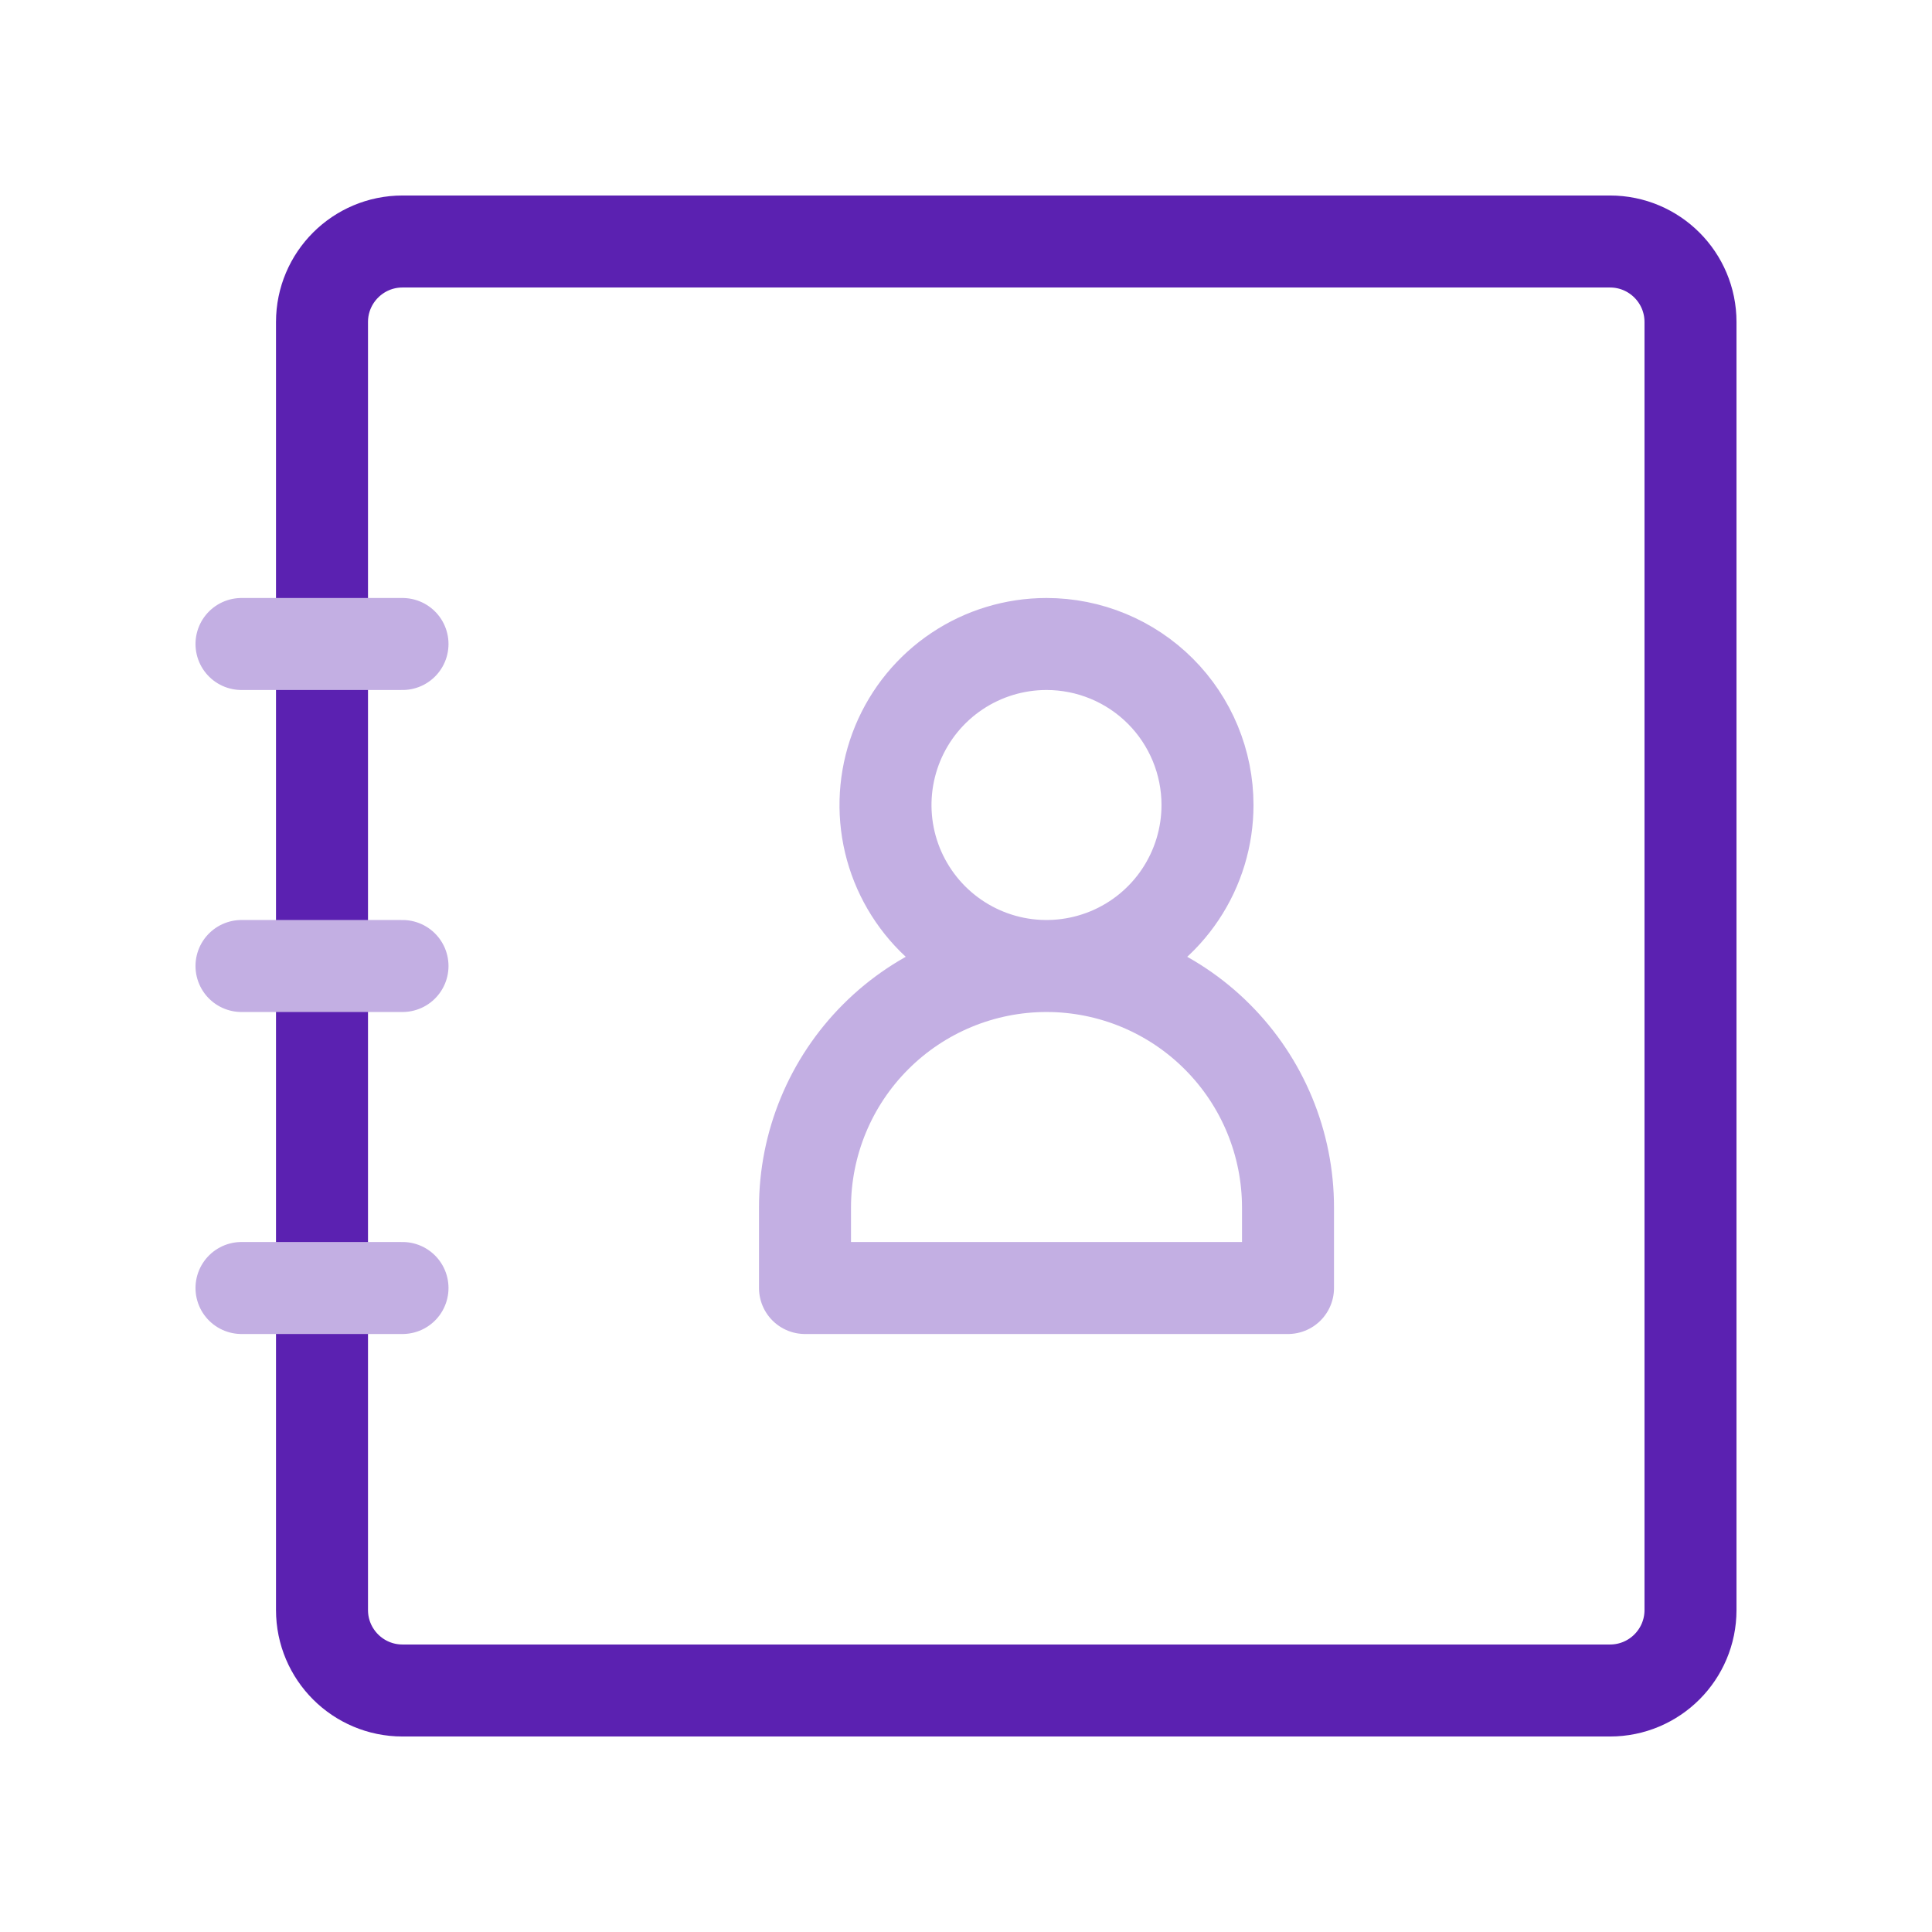 <svg width="42" height="42" viewBox="0 0 42 42" fill="none" xmlns="http://www.w3.org/2000/svg">
<path d="M35 5.25H8.75C7.784 5.25 7 6.034 7 7V35C7 35.967 7.784 36.75 8.75 36.75H35C35.967 36.75 36.75 35.967 36.75 35V7C36.75 6.034 35.967 5.25 35 5.25Z" stroke="#5B21B1" stroke-width="2" stroke-linecap="round" stroke-linejoin="round"/>
<path d="M8.75 14H5.25M8.75 21H5.25M8.75 28H5.25M22.75 14C22.058 14 21.381 14.205 20.805 14.59C20.23 14.974 19.781 15.521 19.516 16.161C19.252 16.8 19.182 17.504 19.317 18.183C19.452 18.862 19.786 19.485 20.275 19.975C20.765 20.464 21.388 20.798 22.067 20.933C22.746 21.068 23.45 20.998 24.089 20.734C24.729 20.469 25.276 20.02 25.66 19.445C26.045 18.869 26.25 18.192 26.25 17.5C26.25 16.572 25.881 15.681 25.225 15.025C24.569 14.369 23.678 14 22.75 14ZM28 26.25C28 24.858 27.447 23.522 26.462 22.538C25.478 21.553 24.142 21 22.75 21C21.358 21 20.022 21.553 19.038 22.538C18.053 23.522 17.5 24.858 17.5 26.25V28H28V26.25Z" stroke="#C3AFE3" stroke-width="2" stroke-linecap="round" stroke-linejoin="round"/>
</svg>
